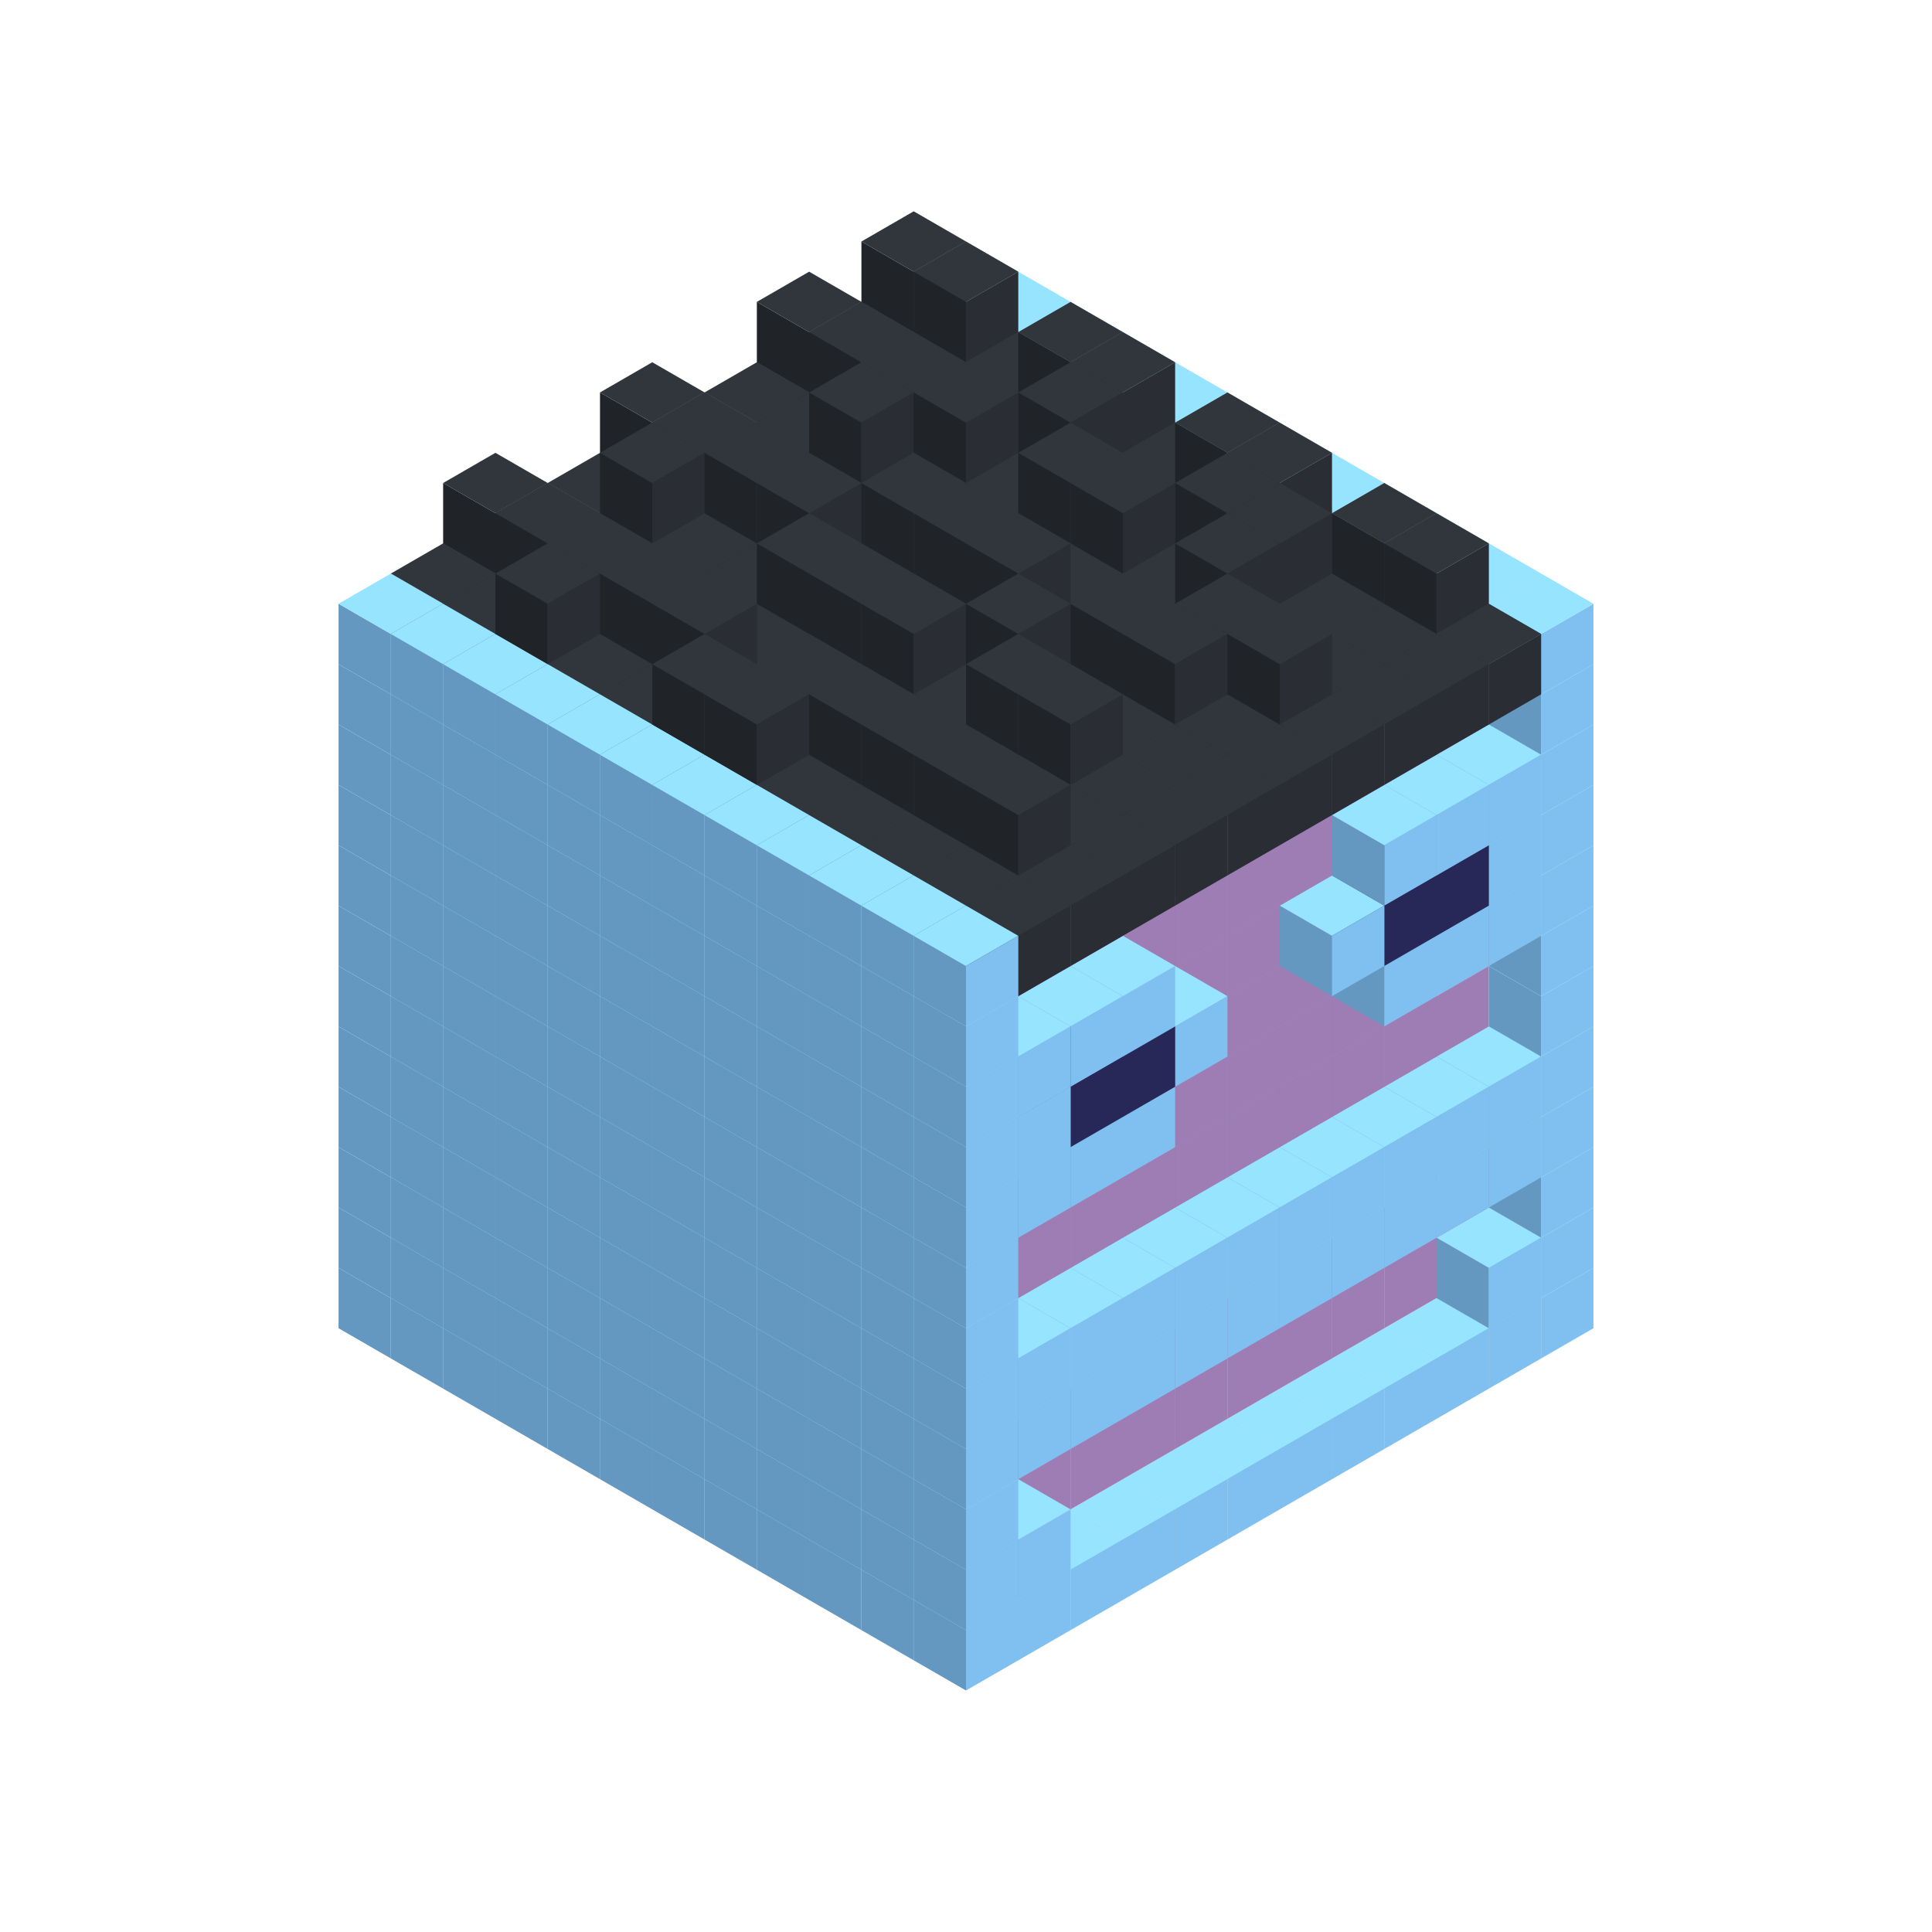 
<svg width='600' height='600' viewBox='4436371 5550000 3200000 3200000' xmlns='http://www.w3.org/2000/svg' xmlns:xlink='http://www.w3.org/1999/xlink'>
<use xlink:href='#v-0x000000c3-1' transform='translate(983738,3600000)'/>
<use xlink:href='#v-0x000000c3-1' transform='translate(1070341,3650000)'/>
<use xlink:href='#v-0x000000c3-1' transform='translate(1156944,3700000)'/>
<use xlink:href='#v-0x000000c3-1' transform='translate(1243547,3750000)'/>
<use xlink:href='#v-0x000000c3-1' transform='translate(1330150,3800000)'/>
<use xlink:href='#v-0x000000c3-1' transform='translate(1416753,3850000)'/>
<use xlink:href='#v-0x000000c3-1' transform='translate(1503356,3900000)'/>
<use xlink:href='#v-0x000000c3-1' transform='translate(1589959,3950000)'/>
<use xlink:href='#v-0x000000c3-1' transform='translate(1676562,4000000)'/>
<use xlink:href='#v-0x000000c3-1' transform='translate(1763165,4050000)'/>
<use xlink:href='#v-0x000000c3-1' transform='translate(1849768,4100000)'/>
<use xlink:href='#v-0x000000c3-1' transform='translate(2889004,3600000)'/>
<use xlink:href='#v-0x000000c3-1' transform='translate(2802401,3650000)'/>
<use xlink:href='#v-0x000000c3-1' transform='translate(2715798,3700000)'/>
<use xlink:href='#v-0x000000c3-1' transform='translate(2629195,3750000)'/>
<use xlink:href='#v-0x000000c3-1' transform='translate(2542592,3800000)'/>
<use xlink:href='#v-0x000000c3-1' transform='translate(2455989,3850000)'/>
<use xlink:href='#v-0x000000c3-1' transform='translate(2369386,3900000)'/>
<use xlink:href='#v-0x000000c3-1' transform='translate(2282783,3950000)'/>
<use xlink:href='#v-0x000000c3-1' transform='translate(2196180,4000000)'/>
<use xlink:href='#v-0x000000c3-1' transform='translate(2109577,4050000)'/>
<use xlink:href='#v-0x000000c3-1' transform='translate(2022974,4100000)'/>
<use xlink:href='#v-0x000000c3-1' transform='translate(1936371,4150000)'/>
<use xlink:href='#v-0x000000c3-1' transform='translate(983738,3500000)'/>
<use xlink:href='#v-0x000000c3-1' transform='translate(1070341,3550000)'/>
<use xlink:href='#v-0x000000c3-1' transform='translate(1156944,3600000)'/>
<use xlink:href='#v-0x000000c3-1' transform='translate(1243547,3650000)'/>
<use xlink:href='#v-0x000000c3-1' transform='translate(1330150,3700000)'/>
<use xlink:href='#v-0x000000c3-1' transform='translate(1416753,3750000)'/>
<use xlink:href='#v-0x000000c3-1' transform='translate(1503356,3800000)'/>
<use xlink:href='#v-0x000000c3-1' transform='translate(1589959,3850000)'/>
<use xlink:href='#v-0x000000c3-1' transform='translate(1676562,3900000)'/>
<use xlink:href='#v-0x000000c3-1' transform='translate(1763165,3950000)'/>
<use xlink:href='#v-0x000000c3-2' transform='translate(2715798,3500000)'/>
<use xlink:href='#v-0x000000c3-2' transform='translate(2629195,3550000)'/>
<use xlink:href='#v-0x000000c3-2' transform='translate(2542592,3600000)'/>
<use xlink:href='#v-0x000000c3-2' transform='translate(2455989,3650000)'/>
<use xlink:href='#v-0x000000c3-2' transform='translate(2369386,3700000)'/>
<use xlink:href='#v-0x000000c3-2' transform='translate(2282783,3750000)'/>
<use xlink:href='#v-0x000000c3-2' transform='translate(2196180,3800000)'/>
<use xlink:href='#v-0x000000c3-2' transform='translate(2109577,3850000)'/>
<use xlink:href='#v-0x000000c3-2' transform='translate(2022974,3900000)'/>
<use xlink:href='#v-0x000000c3-2' transform='translate(1936371,3950000)'/>
<use xlink:href='#v-0x000000c3-1' transform='translate(1849768,4000000)'/>
<use xlink:href='#v-0x000000c3-1' transform='translate(2889004,3500000)'/>
<use xlink:href='#v-0x000000c3-1' transform='translate(2802401,3550000)'/>
<use xlink:href='#v-0x000000c3-1' transform='translate(2022974,4000000)'/>
<use xlink:href='#v-0x000000c3-1' transform='translate(1936371,4050000)'/>
<use xlink:href='#v-0x000000c3-1' transform='translate(983738,3400000)'/>
<use xlink:href='#v-0x000000c3-1' transform='translate(1070341,3450000)'/>
<use xlink:href='#v-0x000000c3-1' transform='translate(1156944,3500000)'/>
<use xlink:href='#v-0x000000c3-1' transform='translate(1243547,3550000)'/>
<use xlink:href='#v-0x000000c3-1' transform='translate(1330150,3600000)'/>
<use xlink:href='#v-0x000000c3-1' transform='translate(1416753,3650000)'/>
<use xlink:href='#v-0x000000c3-1' transform='translate(1503356,3700000)'/>
<use xlink:href='#v-0x000000c3-1' transform='translate(1589959,3750000)'/>
<use xlink:href='#v-0x000000c3-1' transform='translate(1676562,3800000)'/>
<use xlink:href='#v-0x000000c3-1' transform='translate(1763165,3850000)'/>
<use xlink:href='#v-0x000000c3-2' transform='translate(2715798,3400000)'/>
<use xlink:href='#v-0x000000c3-2' transform='translate(2629195,3450000)'/>
<use xlink:href='#v-0x000000c3-2' transform='translate(2542592,3500000)'/>
<use xlink:href='#v-0x000000c3-2' transform='translate(2455989,3550000)'/>
<use xlink:href='#v-0x000000c3-2' transform='translate(2369386,3600000)'/>
<use xlink:href='#v-0x000000c3-2' transform='translate(2282783,3650000)'/>
<use xlink:href='#v-0x000000c3-2' transform='translate(2196180,3700000)'/>
<use xlink:href='#v-0x000000c3-2' transform='translate(2109577,3750000)'/>
<use xlink:href='#v-0x000000c3-2' transform='translate(2022974,3800000)'/>
<use xlink:href='#v-0x000000c3-2' transform='translate(1936371,3850000)'/>
<use xlink:href='#v-0x000000c3-1' transform='translate(1849768,3900000)'/>
<use xlink:href='#v-0x000000c3-1' transform='translate(2889004,3400000)'/>
<use xlink:href='#v-0x000000c3-1' transform='translate(1936371,3950000)'/>
<use xlink:href='#v-0x000000c3-1' transform='translate(983738,3300000)'/>
<use xlink:href='#v-0x000000c3-1' transform='translate(1070341,3350000)'/>
<use xlink:href='#v-0x000000c3-1' transform='translate(1156944,3400000)'/>
<use xlink:href='#v-0x000000c3-1' transform='translate(1243547,3450000)'/>
<use xlink:href='#v-0x000000c3-1' transform='translate(1330150,3500000)'/>
<use xlink:href='#v-0x000000c3-1' transform='translate(1416753,3550000)'/>
<use xlink:href='#v-0x000000c3-1' transform='translate(1503356,3600000)'/>
<use xlink:href='#v-0x000000c3-1' transform='translate(1589959,3650000)'/>
<use xlink:href='#v-0x000000c3-1' transform='translate(1676562,3700000)'/>
<use xlink:href='#v-0x000000c3-1' transform='translate(1763165,3750000)'/>
<use xlink:href='#v-0x000000c3-2' transform='translate(2715798,3300000)'/>
<use xlink:href='#v-0x000000c3-2' transform='translate(2629195,3350000)'/>
<use xlink:href='#v-0x000000c3-2' transform='translate(2542592,3400000)'/>
<use xlink:href='#v-0x000000c3-2' transform='translate(2455989,3450000)'/>
<use xlink:href='#v-0x000000c3-2' transform='translate(2369386,3500000)'/>
<use xlink:href='#v-0x000000c3-2' transform='translate(2282783,3550000)'/>
<use xlink:href='#v-0x000000c3-2' transform='translate(2196180,3600000)'/>
<use xlink:href='#v-0x000000c3-2' transform='translate(2109577,3650000)'/>
<use xlink:href='#v-0x000000c3-2' transform='translate(2022974,3700000)'/>
<use xlink:href='#v-0x000000c3-2' transform='translate(1936371,3750000)'/>
<use xlink:href='#v-0x000000c3-1' transform='translate(1849768,3800000)'/>
<use xlink:href='#v-0x000000c3-1' transform='translate(2889004,3300000)'/>
<use xlink:href='#v-0x000000c3-1' transform='translate(2802401,3350000)'/>
<use xlink:href='#v-0x000000c3-1' transform='translate(2715798,3400000)'/>
<use xlink:href='#v-0x000000c3-1' transform='translate(2629195,3450000)'/>
<use xlink:href='#v-0x000000c3-1' transform='translate(2542592,3500000)'/>
<use xlink:href='#v-0x000000c3-1' transform='translate(2455989,3550000)'/>
<use xlink:href='#v-0x000000c3-1' transform='translate(2369386,3600000)'/>
<use xlink:href='#v-0x000000c3-1' transform='translate(2282783,3650000)'/>
<use xlink:href='#v-0x000000c3-1' transform='translate(2196180,3700000)'/>
<use xlink:href='#v-0x000000c3-1' transform='translate(2109577,3750000)'/>
<use xlink:href='#v-0x000000c3-1' transform='translate(2022974,3800000)'/>
<use xlink:href='#v-0x000000c3-1' transform='translate(1936371,3850000)'/>
<use xlink:href='#v-0x000000c3-1' transform='translate(983738,3200000)'/>
<use xlink:href='#v-0x000000c3-1' transform='translate(1070341,3250000)'/>
<use xlink:href='#v-0x000000c3-1' transform='translate(1156944,3300000)'/>
<use xlink:href='#v-0x000000c3-1' transform='translate(1243547,3350000)'/>
<use xlink:href='#v-0x000000c3-1' transform='translate(1330150,3400000)'/>
<use xlink:href='#v-0x000000c3-1' transform='translate(1416753,3450000)'/>
<use xlink:href='#v-0x000000c3-1' transform='translate(1503356,3500000)'/>
<use xlink:href='#v-0x000000c3-1' transform='translate(1589959,3550000)'/>
<use xlink:href='#v-0x000000c3-1' transform='translate(1676562,3600000)'/>
<use xlink:href='#v-0x000000c3-1' transform='translate(1763165,3650000)'/>
<use xlink:href='#v-0x000000c3-2' transform='translate(2715798,3200000)'/>
<use xlink:href='#v-0x000000c3-2' transform='translate(2629195,3250000)'/>
<use xlink:href='#v-0x000000c3-2' transform='translate(2542592,3300000)'/>
<use xlink:href='#v-0x000000c3-2' transform='translate(2455989,3350000)'/>
<use xlink:href='#v-0x000000c3-2' transform='translate(2369386,3400000)'/>
<use xlink:href='#v-0x000000c3-2' transform='translate(2282783,3450000)'/>
<use xlink:href='#v-0x000000c3-2' transform='translate(2196180,3500000)'/>
<use xlink:href='#v-0x000000c3-2' transform='translate(2109577,3550000)'/>
<use xlink:href='#v-0x000000c3-2' transform='translate(2022974,3600000)'/>
<use xlink:href='#v-0x000000c3-2' transform='translate(1936371,3650000)'/>
<use xlink:href='#v-0x000000c3-1' transform='translate(1849768,3700000)'/>
<use xlink:href='#v-0x000000c3-1' transform='translate(2889004,3200000)'/>
<use xlink:href='#v-0x000000c3-1' transform='translate(2802401,3250000)'/>
<use xlink:href='#v-0x000000c3-1' transform='translate(2715798,3300000)'/>
<use xlink:href='#v-0x000000c3-1' transform='translate(2629195,3350000)'/>
<use xlink:href='#v-0x000000c3-1' transform='translate(2542592,3400000)'/>
<use xlink:href='#v-0x000000c3-1' transform='translate(2455989,3450000)'/>
<use xlink:href='#v-0x000000c3-1' transform='translate(2369386,3500000)'/>
<use xlink:href='#v-0x000000c3-1' transform='translate(2282783,3550000)'/>
<use xlink:href='#v-0x000000c3-1' transform='translate(2196180,3600000)'/>
<use xlink:href='#v-0x000000c3-1' transform='translate(2109577,3650000)'/>
<use xlink:href='#v-0x000000c3-1' transform='translate(2022974,3700000)'/>
<use xlink:href='#v-0x000000c3-1' transform='translate(1936371,3750000)'/>
<use xlink:href='#v-0x000000c3-1' transform='translate(983738,3100000)'/>
<use xlink:href='#v-0x000000c3-1' transform='translate(1070341,3150000)'/>
<use xlink:href='#v-0x000000c3-1' transform='translate(1156944,3200000)'/>
<use xlink:href='#v-0x000000c3-1' transform='translate(1243547,3250000)'/>
<use xlink:href='#v-0x000000c3-1' transform='translate(1330150,3300000)'/>
<use xlink:href='#v-0x000000c3-1' transform='translate(1416753,3350000)'/>
<use xlink:href='#v-0x000000c3-1' transform='translate(1503356,3400000)'/>
<use xlink:href='#v-0x000000c3-1' transform='translate(1589959,3450000)'/>
<use xlink:href='#v-0x000000c3-1' transform='translate(1676562,3500000)'/>
<use xlink:href='#v-0x000000c3-1' transform='translate(1763165,3550000)'/>
<use xlink:href='#v-0x000000c3-2' transform='translate(2715798,3100000)'/>
<use xlink:href='#v-0x000000c3-2' transform='translate(2629195,3150000)'/>
<use xlink:href='#v-0x000000c3-2' transform='translate(2542592,3200000)'/>
<use xlink:href='#v-0x000000c3-2' transform='translate(2455989,3250000)'/>
<use xlink:href='#v-0x000000c3-2' transform='translate(2369386,3300000)'/>
<use xlink:href='#v-0x000000c3-2' transform='translate(2282783,3350000)'/>
<use xlink:href='#v-0x000000c3-2' transform='translate(2196180,3400000)'/>
<use xlink:href='#v-0x000000c3-2' transform='translate(2109577,3450000)'/>
<use xlink:href='#v-0x000000c3-2' transform='translate(2022974,3500000)'/>
<use xlink:href='#v-0x000000c3-2' transform='translate(1936371,3550000)'/>
<use xlink:href='#v-0x000000c3-1' transform='translate(1849768,3600000)'/>
<use xlink:href='#v-0x000000c3-1' transform='translate(2889004,3100000)'/>
<use xlink:href='#v-0x000000c3-1' transform='translate(1936371,3650000)'/>
<use xlink:href='#v-0x000000c3-1' transform='translate(983738,3000000)'/>
<use xlink:href='#v-0x000000c3-1' transform='translate(1070341,3050000)'/>
<use xlink:href='#v-0x000000c3-1' transform='translate(1156944,3100000)'/>
<use xlink:href='#v-0x000000c3-1' transform='translate(1243547,3150000)'/>
<use xlink:href='#v-0x000000c3-1' transform='translate(1330150,3200000)'/>
<use xlink:href='#v-0x000000c3-1' transform='translate(1416753,3250000)'/>
<use xlink:href='#v-0x000000c3-1' transform='translate(1503356,3300000)'/>
<use xlink:href='#v-0x000000c3-1' transform='translate(1589959,3350000)'/>
<use xlink:href='#v-0x000000c3-1' transform='translate(1676562,3400000)'/>
<use xlink:href='#v-0x000000c3-1' transform='translate(1763165,3450000)'/>
<use xlink:href='#v-0x000000c3-2' transform='translate(2715798,3000000)'/>
<use xlink:href='#v-0x000000c3-2' transform='translate(2629195,3050000)'/>
<use xlink:href='#v-0x000000c3-2' transform='translate(2542592,3100000)'/>
<use xlink:href='#v-0x000000c3-2' transform='translate(2455989,3150000)'/>
<use xlink:href='#v-0x000000c3-2' transform='translate(2369386,3200000)'/>
<use xlink:href='#v-0x000000c3-2' transform='translate(2282783,3250000)'/>
<use xlink:href='#v-0x000000c3-2' transform='translate(2196180,3300000)'/>
<use xlink:href='#v-0x000000c3-2' transform='translate(2109577,3350000)'/>
<use xlink:href='#v-0x000000c3-2' transform='translate(2022974,3400000)'/>
<use xlink:href='#v-0x000000c3-2' transform='translate(1936371,3450000)'/>
<use xlink:href='#v-0x000000c3-1' transform='translate(1849768,3500000)'/>
<use xlink:href='#v-0x000000c3-1' transform='translate(2889004,3000000)'/>
<use xlink:href='#v-0x000000c3-1' transform='translate(1936371,3550000)'/>
<use xlink:href='#v-0x000000c3-1' transform='translate(983738,2900000)'/>
<use xlink:href='#v-0x000000c3-1' transform='translate(1070341,2950000)'/>
<use xlink:href='#v-0x000000c3-1' transform='translate(1156944,3000000)'/>
<use xlink:href='#v-0x000000c3-1' transform='translate(1243547,3050000)'/>
<use xlink:href='#v-0x000000c3-1' transform='translate(1330150,3100000)'/>
<use xlink:href='#v-0x000000c3-1' transform='translate(1416753,3150000)'/>
<use xlink:href='#v-0x000000c3-1' transform='translate(1503356,3200000)'/>
<use xlink:href='#v-0x000000c3-1' transform='translate(1589959,3250000)'/>
<use xlink:href='#v-0x000000c3-1' transform='translate(1676562,3300000)'/>
<use xlink:href='#v-0x000000c3-1' transform='translate(1763165,3350000)'/>
<use xlink:href='#v-0x000000c3-2' transform='translate(2715798,2900000)'/>
<use xlink:href='#v-0x000000c3-2' transform='translate(2629195,2950000)'/>
<use xlink:href='#v-0x000000c3-2' transform='translate(2542592,3000000)'/>
<use xlink:href='#v-0x000000c3-2' transform='translate(2455989,3050000)'/>
<use xlink:href='#v-0x000000c3-2' transform='translate(2369386,3100000)'/>
<use xlink:href='#v-0x000000c3-2' transform='translate(2282783,3150000)'/>
<use xlink:href='#v-0x000000c3-2' transform='translate(2196180,3200000)'/>
<use xlink:href='#v-0x000000c3-2' transform='translate(2109577,3250000)'/>
<use xlink:href='#v-0x000000c3-2' transform='translate(2022974,3300000)'/>
<use xlink:href='#v-0x000000c3-2' transform='translate(1936371,3350000)'/>
<use xlink:href='#v-0x000000c3-1' transform='translate(1849768,3400000)'/>
<use xlink:href='#v-0x000000c3-1' transform='translate(2889004,2900000)'/>
<use xlink:href='#v-0x000000c3-1' transform='translate(2802401,2950000)'/>
<use xlink:href='#v-0x000000c3-1' transform='translate(2715798,3000000)'/>
<use xlink:href='#v-0x000000c3-1' transform='translate(2629195,3050000)'/>
<use xlink:href='#v-0x000000c3-1' transform='translate(2196180,3300000)'/>
<use xlink:href='#v-0x000000c3-1' transform='translate(2109577,3350000)'/>
<use xlink:href='#v-0x000000c3-1' transform='translate(2022974,3400000)'/>
<use xlink:href='#v-0x000000c3-1' transform='translate(1936371,3450000)'/>
<use xlink:href='#v-0x000000c3-1' transform='translate(983738,2800000)'/>
<use xlink:href='#v-0x000000c3-1' transform='translate(1070341,2850000)'/>
<use xlink:href='#v-0x000000c3-1' transform='translate(1156944,2900000)'/>
<use xlink:href='#v-0x000000c3-1' transform='translate(1243547,2950000)'/>
<use xlink:href='#v-0x000000c3-1' transform='translate(1330150,3000000)'/>
<use xlink:href='#v-0x000000c3-1' transform='translate(1416753,3050000)'/>
<use xlink:href='#v-0x000000c3-1' transform='translate(1503356,3100000)'/>
<use xlink:href='#v-0x000000c3-1' transform='translate(1589959,3150000)'/>
<use xlink:href='#v-0x000000c3-1' transform='translate(1676562,3200000)'/>
<use xlink:href='#v-0x000000c3-1' transform='translate(1763165,3250000)'/>
<use xlink:href='#v-0x000000c3-2' transform='translate(2715798,2800000)'/>
<use xlink:href='#v-0x000000c3-2' transform='translate(2629195,2850000)'/>
<use xlink:href='#v-0x000000c3-2' transform='translate(2542592,2900000)'/>
<use xlink:href='#v-0x000000c3-2' transform='translate(2455989,2950000)'/>
<use xlink:href='#v-0x000000c3-2' transform='translate(2369386,3000000)'/>
<use xlink:href='#v-0x000000c3-2' transform='translate(2282783,3050000)'/>
<use xlink:href='#v-0x000000c3-2' transform='translate(2196180,3100000)'/>
<use xlink:href='#v-0x000000c3-2' transform='translate(2109577,3150000)'/>
<use xlink:href='#v-0x000000c3-2' transform='translate(2022974,3200000)'/>
<use xlink:href='#v-0x000000c3-2' transform='translate(1936371,3250000)'/>
<use xlink:href='#v-0x000000c3-1' transform='translate(1849768,3300000)'/>
<use xlink:href='#v-0x000000c3-1' transform='translate(2889004,2800000)'/>
<use xlink:href='#v-0x000000c3-1' transform='translate(2802401,2850000)'/>
<use xlink:href='#v-0x000000c3-3' transform='translate(2715798,2900000)'/>
<use xlink:href='#v-0x000000c3-3' transform='translate(2629195,2950000)'/>
<use xlink:href='#v-0x000000c3-1' transform='translate(2542592,3000000)'/>
<use xlink:href='#v-0x000000c3-1' transform='translate(2282783,3150000)'/>
<use xlink:href='#v-0x000000c3-3' transform='translate(2196180,3200000)'/>
<use xlink:href='#v-0x000000c3-3' transform='translate(2109577,3250000)'/>
<use xlink:href='#v-0x000000c3-1' transform='translate(2022974,3300000)'/>
<use xlink:href='#v-0x000000c3-1' transform='translate(1936371,3350000)'/>
<use xlink:href='#v-0x000000c3-1' transform='translate(983738,2700000)'/>
<use xlink:href='#v-0x000000c3-1' transform='translate(1070341,2750000)'/>
<use xlink:href='#v-0x000000c3-1' transform='translate(1156944,2800000)'/>
<use xlink:href='#v-0x000000c3-1' transform='translate(1243547,2850000)'/>
<use xlink:href='#v-0x000000c3-1' transform='translate(1330150,2900000)'/>
<use xlink:href='#v-0x000000c3-1' transform='translate(1416753,2950000)'/>
<use xlink:href='#v-0x000000c3-1' transform='translate(1503356,3000000)'/>
<use xlink:href='#v-0x000000c3-1' transform='translate(1589959,3050000)'/>
<use xlink:href='#v-0x000000c3-1' transform='translate(1676562,3100000)'/>
<use xlink:href='#v-0x000000c3-1' transform='translate(1763165,3150000)'/>
<use xlink:href='#v-0x000000c3-2' transform='translate(2715798,2700000)'/>
<use xlink:href='#v-0x000000c3-2' transform='translate(2629195,2750000)'/>
<use xlink:href='#v-0x000000c3-2' transform='translate(2542592,2800000)'/>
<use xlink:href='#v-0x000000c3-2' transform='translate(2455989,2850000)'/>
<use xlink:href='#v-0x000000c3-2' transform='translate(2369386,2900000)'/>
<use xlink:href='#v-0x000000c3-2' transform='translate(2282783,2950000)'/>
<use xlink:href='#v-0x000000c3-2' transform='translate(2196180,3000000)'/>
<use xlink:href='#v-0x000000c3-2' transform='translate(2109577,3050000)'/>
<use xlink:href='#v-0x000000c3-2' transform='translate(2022974,3100000)'/>
<use xlink:href='#v-0x000000c3-2' transform='translate(1936371,3150000)'/>
<use xlink:href='#v-0x000000c3-1' transform='translate(1849768,3200000)'/>
<use xlink:href='#v-0x000000c3-1' transform='translate(2889004,2700000)'/>
<use xlink:href='#v-0x000000c3-1' transform='translate(2802401,2750000)'/>
<use xlink:href='#v-0x000000c3-1' transform='translate(2715798,2800000)'/>
<use xlink:href='#v-0x000000c3-1' transform='translate(2629195,2850000)'/>
<use xlink:href='#v-0x000000c3-1' transform='translate(2196180,3100000)'/>
<use xlink:href='#v-0x000000c3-1' transform='translate(2109577,3150000)'/>
<use xlink:href='#v-0x000000c3-1' transform='translate(2022974,3200000)'/>
<use xlink:href='#v-0x000000c3-1' transform='translate(1936371,3250000)'/>
<use xlink:href='#v-0x000000c3-1' transform='translate(983738,2600000)'/>
<use xlink:href='#v-0x000000c3-1' transform='translate(1070341,2650000)'/>
<use xlink:href='#v-0x000000c3-1' transform='translate(1156944,2700000)'/>
<use xlink:href='#v-0x000000c3-1' transform='translate(1243547,2750000)'/>
<use xlink:href='#v-0x000000c3-1' transform='translate(1330150,2800000)'/>
<use xlink:href='#v-0x000000c3-1' transform='translate(1416753,2850000)'/>
<use xlink:href='#v-0x000000c3-1' transform='translate(1503356,2900000)'/>
<use xlink:href='#v-0x000000c3-1' transform='translate(1589959,2950000)'/>
<use xlink:href='#v-0x000000c3-1' transform='translate(1676562,3000000)'/>
<use xlink:href='#v-0x000000c3-1' transform='translate(1763165,3050000)'/>
<use xlink:href='#v-0x000000c3-2' transform='translate(2715798,2600000)'/>
<use xlink:href='#v-0x000000c3-2' transform='translate(2629195,2650000)'/>
<use xlink:href='#v-0x000000c3-2' transform='translate(2542592,2700000)'/>
<use xlink:href='#v-0x000000c3-2' transform='translate(2455989,2750000)'/>
<use xlink:href='#v-0x000000c3-2' transform='translate(2369386,2800000)'/>
<use xlink:href='#v-0x000000c3-2' transform='translate(2282783,2850000)'/>
<use xlink:href='#v-0x000000c3-2' transform='translate(2196180,2900000)'/>
<use xlink:href='#v-0x000000c3-2' transform='translate(2109577,2950000)'/>
<use xlink:href='#v-0x000000c3-2' transform='translate(2022974,3000000)'/>
<use xlink:href='#v-0x000000c3-2' transform='translate(1936371,3050000)'/>
<use xlink:href='#v-0x000000c3-1' transform='translate(1849768,3100000)'/>
<use xlink:href='#v-0x000000c3-1' transform='translate(2889004,2600000)'/>
<use xlink:href='#v-0x000000c3-1' transform='translate(1936371,3150000)'/>
<use xlink:href='#v-0x000000c3-1' transform='translate(1936371,1950000)'/>
<use xlink:href='#v-0x000000c3-4' transform='translate(1849768,2000000)'/>
<use xlink:href='#v-0x000000c3-4' transform='translate(1763165,2050000)'/>
<use xlink:href='#v-0x000000c3-4' transform='translate(1676562,2100000)'/>
<use xlink:href='#v-0x000000c3-4' transform='translate(1589959,2150000)'/>
<use xlink:href='#v-0x000000c3-4' transform='translate(1503356,2200000)'/>
<use xlink:href='#v-0x000000c3-4' transform='translate(1416753,2250000)'/>
<use xlink:href='#v-0x000000c3-4' transform='translate(1330150,2300000)'/>
<use xlink:href='#v-0x000000c3-4' transform='translate(1243547,2350000)'/>
<use xlink:href='#v-0x000000c3-4' transform='translate(1156944,2400000)'/>
<use xlink:href='#v-0x000000c3-4' transform='translate(1070341,2450000)'/>
<use xlink:href='#v-0x000000c3-1' transform='translate(983738,2500000)'/>
<use xlink:href='#v-0x000000c3-1' transform='translate(2022974,2000000)'/>
<use xlink:href='#v-0x000000c3-4' transform='translate(1936371,2050000)'/>
<use xlink:href='#v-0x000000c3-4' transform='translate(1849768,2100000)'/>
<use xlink:href='#v-0x000000c3-4' transform='translate(1763165,2150000)'/>
<use xlink:href='#v-0x000000c3-4' transform='translate(1676562,2200000)'/>
<use xlink:href='#v-0x000000c3-4' transform='translate(1589959,2250000)'/>
<use xlink:href='#v-0x000000c3-4' transform='translate(1503356,2300000)'/>
<use xlink:href='#v-0x000000c3-4' transform='translate(1416753,2350000)'/>
<use xlink:href='#v-0x000000c3-4' transform='translate(1330150,2400000)'/>
<use xlink:href='#v-0x000000c3-4' transform='translate(1243547,2450000)'/>
<use xlink:href='#v-0x000000c3-4' transform='translate(1156944,2500000)'/>
<use xlink:href='#v-0x000000c3-1' transform='translate(1070341,2550000)'/>
<use xlink:href='#v-0x000000c3-1' transform='translate(2109577,2050000)'/>
<use xlink:href='#v-0x000000c3-4' transform='translate(2022974,2100000)'/>
<use xlink:href='#v-0x000000c3-4' transform='translate(1936371,2150000)'/>
<use xlink:href='#v-0x000000c3-4' transform='translate(1849768,2200000)'/>
<use xlink:href='#v-0x000000c3-4' transform='translate(1763165,2250000)'/>
<use xlink:href='#v-0x000000c3-4' transform='translate(1676562,2300000)'/>
<use xlink:href='#v-0x000000c3-4' transform='translate(1589959,2350000)'/>
<use xlink:href='#v-0x000000c3-4' transform='translate(1503356,2400000)'/>
<use xlink:href='#v-0x000000c3-4' transform='translate(1416753,2450000)'/>
<use xlink:href='#v-0x000000c3-4' transform='translate(1330150,2500000)'/>
<use xlink:href='#v-0x000000c3-4' transform='translate(1243547,2550000)'/>
<use xlink:href='#v-0x000000c3-1' transform='translate(1156944,2600000)'/>
<use xlink:href='#v-0x000000c3-1' transform='translate(2196180,2100000)'/>
<use xlink:href='#v-0x000000c3-4' transform='translate(2109577,2150000)'/>
<use xlink:href='#v-0x000000c3-4' transform='translate(2022974,2200000)'/>
<use xlink:href='#v-0x000000c3-4' transform='translate(1936371,2250000)'/>
<use xlink:href='#v-0x000000c3-4' transform='translate(1849768,2300000)'/>
<use xlink:href='#v-0x000000c3-4' transform='translate(1763165,2350000)'/>
<use xlink:href='#v-0x000000c3-4' transform='translate(1676562,2400000)'/>
<use xlink:href='#v-0x000000c3-4' transform='translate(1589959,2450000)'/>
<use xlink:href='#v-0x000000c3-4' transform='translate(1503356,2500000)'/>
<use xlink:href='#v-0x000000c3-4' transform='translate(1416753,2550000)'/>
<use xlink:href='#v-0x000000c3-4' transform='translate(1330150,2600000)'/>
<use xlink:href='#v-0x000000c3-1' transform='translate(1243547,2650000)'/>
<use xlink:href='#v-0x000000c3-1' transform='translate(2282783,2150000)'/>
<use xlink:href='#v-0x000000c3-4' transform='translate(2196180,2200000)'/>
<use xlink:href='#v-0x000000c3-4' transform='translate(2109577,2250000)'/>
<use xlink:href='#v-0x000000c3-4' transform='translate(2022974,2300000)'/>
<use xlink:href='#v-0x000000c3-4' transform='translate(1936371,2350000)'/>
<use xlink:href='#v-0x000000c3-4' transform='translate(1849768,2400000)'/>
<use xlink:href='#v-0x000000c3-4' transform='translate(1763165,2450000)'/>
<use xlink:href='#v-0x000000c3-4' transform='translate(1676562,2500000)'/>
<use xlink:href='#v-0x000000c3-4' transform='translate(1589959,2550000)'/>
<use xlink:href='#v-0x000000c3-4' transform='translate(1503356,2600000)'/>
<use xlink:href='#v-0x000000c3-4' transform='translate(1416753,2650000)'/>
<use xlink:href='#v-0x000000c3-1' transform='translate(1330150,2700000)'/>
<use xlink:href='#v-0x000000c3-1' transform='translate(2369386,2200000)'/>
<use xlink:href='#v-0x000000c3-4' transform='translate(2282783,2250000)'/>
<use xlink:href='#v-0x000000c3-4' transform='translate(2196180,2300000)'/>
<use xlink:href='#v-0x000000c3-4' transform='translate(2109577,2350000)'/>
<use xlink:href='#v-0x000000c3-4' transform='translate(2022974,2400000)'/>
<use xlink:href='#v-0x000000c3-4' transform='translate(1936371,2450000)'/>
<use xlink:href='#v-0x000000c3-4' transform='translate(1849768,2500000)'/>
<use xlink:href='#v-0x000000c3-4' transform='translate(1763165,2550000)'/>
<use xlink:href='#v-0x000000c3-4' transform='translate(1676562,2600000)'/>
<use xlink:href='#v-0x000000c3-4' transform='translate(1589959,2650000)'/>
<use xlink:href='#v-0x000000c3-4' transform='translate(1503356,2700000)'/>
<use xlink:href='#v-0x000000c3-1' transform='translate(1416753,2750000)'/>
<use xlink:href='#v-0x000000c3-1' transform='translate(2455989,2250000)'/>
<use xlink:href='#v-0x000000c3-4' transform='translate(2369386,2300000)'/>
<use xlink:href='#v-0x000000c3-4' transform='translate(2282783,2350000)'/>
<use xlink:href='#v-0x000000c3-4' transform='translate(2196180,2400000)'/>
<use xlink:href='#v-0x000000c3-4' transform='translate(2109577,2450000)'/>
<use xlink:href='#v-0x000000c3-4' transform='translate(2022974,2500000)'/>
<use xlink:href='#v-0x000000c3-4' transform='translate(1936371,2550000)'/>
<use xlink:href='#v-0x000000c3-4' transform='translate(1849768,2600000)'/>
<use xlink:href='#v-0x000000c3-4' transform='translate(1763165,2650000)'/>
<use xlink:href='#v-0x000000c3-4' transform='translate(1676562,2700000)'/>
<use xlink:href='#v-0x000000c3-4' transform='translate(1589959,2750000)'/>
<use xlink:href='#v-0x000000c3-1' transform='translate(1503356,2800000)'/>
<use xlink:href='#v-0x000000c3-1' transform='translate(2542592,2300000)'/>
<use xlink:href='#v-0x000000c3-4' transform='translate(2455989,2350000)'/>
<use xlink:href='#v-0x000000c3-4' transform='translate(2369386,2400000)'/>
<use xlink:href='#v-0x000000c3-4' transform='translate(2282783,2450000)'/>
<use xlink:href='#v-0x000000c3-4' transform='translate(2196180,2500000)'/>
<use xlink:href='#v-0x000000c3-4' transform='translate(2109577,2550000)'/>
<use xlink:href='#v-0x000000c3-4' transform='translate(2022974,2600000)'/>
<use xlink:href='#v-0x000000c3-4' transform='translate(1936371,2650000)'/>
<use xlink:href='#v-0x000000c3-4' transform='translate(1849768,2700000)'/>
<use xlink:href='#v-0x000000c3-4' transform='translate(1763165,2750000)'/>
<use xlink:href='#v-0x000000c3-4' transform='translate(1676562,2800000)'/>
<use xlink:href='#v-0x000000c3-1' transform='translate(1589959,2850000)'/>
<use xlink:href='#v-0x000000c3-1' transform='translate(2629195,2350000)'/>
<use xlink:href='#v-0x000000c3-4' transform='translate(2542592,2400000)'/>
<use xlink:href='#v-0x000000c3-4' transform='translate(2455989,2450000)'/>
<use xlink:href='#v-0x000000c3-4' transform='translate(2369386,2500000)'/>
<use xlink:href='#v-0x000000c3-4' transform='translate(2282783,2550000)'/>
<use xlink:href='#v-0x000000c3-4' transform='translate(2196180,2600000)'/>
<use xlink:href='#v-0x000000c3-4' transform='translate(2109577,2650000)'/>
<use xlink:href='#v-0x000000c3-4' transform='translate(2022974,2700000)'/>
<use xlink:href='#v-0x000000c3-4' transform='translate(1936371,2750000)'/>
<use xlink:href='#v-0x000000c3-4' transform='translate(1849768,2800000)'/>
<use xlink:href='#v-0x000000c3-4' transform='translate(1763165,2850000)'/>
<use xlink:href='#v-0x000000c3-1' transform='translate(1676562,2900000)'/>
<use xlink:href='#v-0x000000c3-1' transform='translate(2715798,2400000)'/>
<use xlink:href='#v-0x000000c3-4' transform='translate(2629195,2450000)'/>
<use xlink:href='#v-0x000000c3-4' transform='translate(2542592,2500000)'/>
<use xlink:href='#v-0x000000c3-4' transform='translate(2455989,2550000)'/>
<use xlink:href='#v-0x000000c3-4' transform='translate(2369386,2600000)'/>
<use xlink:href='#v-0x000000c3-4' transform='translate(2282783,2650000)'/>
<use xlink:href='#v-0x000000c3-4' transform='translate(2196180,2700000)'/>
<use xlink:href='#v-0x000000c3-4' transform='translate(2109577,2750000)'/>
<use xlink:href='#v-0x000000c3-4' transform='translate(2022974,2800000)'/>
<use xlink:href='#v-0x000000c3-4' transform='translate(1936371,2850000)'/>
<use xlink:href='#v-0x000000c3-4' transform='translate(1849768,2900000)'/>
<use xlink:href='#v-0x000000c3-1' transform='translate(1763165,2950000)'/>
<use xlink:href='#v-0x000000c3-1' transform='translate(2802401,2450000)'/>
<use xlink:href='#v-0x000000c3-4' transform='translate(2715798,2500000)'/>
<use xlink:href='#v-0x000000c3-4' transform='translate(2629195,2550000)'/>
<use xlink:href='#v-0x000000c3-4' transform='translate(2542592,2600000)'/>
<use xlink:href='#v-0x000000c3-4' transform='translate(2455989,2650000)'/>
<use xlink:href='#v-0x000000c3-4' transform='translate(2369386,2700000)'/>
<use xlink:href='#v-0x000000c3-4' transform='translate(2282783,2750000)'/>
<use xlink:href='#v-0x000000c3-4' transform='translate(2196180,2800000)'/>
<use xlink:href='#v-0x000000c3-4' transform='translate(2109577,2850000)'/>
<use xlink:href='#v-0x000000c3-4' transform='translate(2022974,2900000)'/>
<use xlink:href='#v-0x000000c3-4' transform='translate(1936371,2950000)'/>
<use xlink:href='#v-0x000000c3-1' transform='translate(1849768,3000000)'/>
<use xlink:href='#v-0x000000c3-1' transform='translate(2889004,2500000)'/>
<use xlink:href='#v-0x000000c3-4' transform='translate(2802401,2550000)'/>
<use xlink:href='#v-0x000000c3-4' transform='translate(2715798,2600000)'/>
<use xlink:href='#v-0x000000c3-4' transform='translate(2629195,2650000)'/>
<use xlink:href='#v-0x000000c3-4' transform='translate(2542592,2700000)'/>
<use xlink:href='#v-0x000000c3-4' transform='translate(2455989,2750000)'/>
<use xlink:href='#v-0x000000c3-4' transform='translate(2369386,2800000)'/>
<use xlink:href='#v-0x000000c3-4' transform='translate(2282783,2850000)'/>
<use xlink:href='#v-0x000000c3-4' transform='translate(2196180,2900000)'/>
<use xlink:href='#v-0x000000c3-4' transform='translate(2109577,2950000)'/>
<use xlink:href='#v-0x000000c3-4' transform='translate(2022974,3000000)'/>
<use xlink:href='#v-0x000000c3-1' transform='translate(1936371,3050000)'/>
<use xlink:href='#v-0x000000c3-4' transform='translate(1849768,1900000)'/>
<use xlink:href='#v-0x000000c3-4' transform='translate(1676562,2000000)'/>
<use xlink:href='#v-0x000000c3-4' transform='translate(1416753,2150000)'/>
<use xlink:href='#v-0x000000c3-4' transform='translate(1156944,2300000)'/>
<use xlink:href='#v-0x000000c3-4' transform='translate(1936371,1950000)'/>
<use xlink:href='#v-0x000000c3-4' transform='translate(1763165,2050000)'/>
<use xlink:href='#v-0x000000c3-4' transform='translate(1503356,2200000)'/>
<use xlink:href='#v-0x000000c3-4' transform='translate(1416753,2250000)'/>
<use xlink:href='#v-0x000000c3-4' transform='translate(1243547,2350000)'/>
<use xlink:href='#v-0x000000c3-4' transform='translate(1849768,2100000)'/>
<use xlink:href='#v-0x000000c3-4' transform='translate(1763165,2150000)'/>
<use xlink:href='#v-0x000000c3-4' transform='translate(1589959,2250000)'/>
<use xlink:href='#v-0x000000c3-4' transform='translate(1330150,2400000)'/>
<use xlink:href='#v-0x000000c3-4' transform='translate(1243547,2450000)'/>
<use xlink:href='#v-0x000000c3-4' transform='translate(2109577,2050000)'/>
<use xlink:href='#v-0x000000c3-4' transform='translate(1936371,2150000)'/>
<use xlink:href='#v-0x000000c3-4' transform='translate(1676562,2300000)'/>
<use xlink:href='#v-0x000000c3-4' transform='translate(1416753,2450000)'/>
<use xlink:href='#v-0x000000c3-4' transform='translate(2196180,2100000)'/>
<use xlink:href='#v-0x000000c3-4' transform='translate(2109577,2150000)'/>
<use xlink:href='#v-0x000000c3-4' transform='translate(1849768,2300000)'/>
<use xlink:href='#v-0x000000c3-4' transform='translate(1676562,2400000)'/>
<use xlink:href='#v-0x000000c3-4' transform='translate(1503356,2500000)'/>
<use xlink:href='#v-0x000000c3-4' transform='translate(2109577,2250000)'/>
<use xlink:href='#v-0x000000c3-4' transform='translate(1936371,2350000)'/>
<use xlink:href='#v-0x000000c3-4' transform='translate(1763165,2450000)'/>
<use xlink:href='#v-0x000000c3-4' transform='translate(1503356,2600000)'/>
<use xlink:href='#v-0x000000c3-4' transform='translate(2369386,2200000)'/>
<use xlink:href='#v-0x000000c3-4' transform='translate(2196180,2300000)'/>
<use xlink:href='#v-0x000000c3-4' transform='translate(2022974,2400000)'/>
<use xlink:href='#v-0x000000c3-4' transform='translate(1849768,2500000)'/>
<use xlink:href='#v-0x000000c3-4' transform='translate(1676562,2600000)'/>
<use xlink:href='#v-0x000000c3-4' transform='translate(1589959,2650000)'/>
<use xlink:href='#v-0x000000c3-4' transform='translate(2455989,2250000)'/>
<use xlink:href='#v-0x000000c3-4' transform='translate(2369386,2300000)'/>
<use xlink:href='#v-0x000000c3-4' transform='translate(2022974,2500000)'/>
<use xlink:href='#v-0x000000c3-4' transform='translate(1763165,2650000)'/>
<use xlink:href='#v-0x000000c3-4' transform='translate(2455989,2350000)'/>
<use xlink:href='#v-0x000000c3-4' transform='translate(2369386,2400000)'/>
<use xlink:href='#v-0x000000c3-4' transform='translate(2196180,2500000)'/>
<use xlink:href='#v-0x000000c3-4' transform='translate(2022974,2600000)'/>
<use xlink:href='#v-0x000000c3-4' transform='translate(1849768,2700000)'/>
<use xlink:href='#v-0x000000c3-4' transform='translate(2629195,2350000)'/>
<use xlink:href='#v-0x000000c3-4' transform='translate(2369386,2500000)'/>
<use xlink:href='#v-0x000000c3-4' transform='translate(2282783,2550000)'/>
<use xlink:href='#v-0x000000c3-4' transform='translate(2109577,2650000)'/>
<use xlink:href='#v-0x000000c3-4' transform='translate(1936371,2750000)'/>
<use xlink:href='#v-0x000000c3-4' transform='translate(2715798,2400000)'/>
<use xlink:href='#v-0x000000c3-4' transform='translate(2455989,2550000)'/>
<use xlink:href='#v-0x000000c3-4' transform='translate(2022974,2800000)'/>
<defs>
<g id='v-0x000000c3-1'>
<polygon points='4100000,4100000 4100000,4200000 4013397,4150000 4013397,4050000' fill='#6498c0'/>
<polygon points='4100000,4100000 4100000,4200000 4186602,4150000 4186602,4050000' fill='#80c0f0'/>
<polygon points='4100000,4100000 4013397,4050000 4100000,4000000 4186602,4050000' fill='#96e4ff'/>
</g>
<g id='v-0x000000c3-2'>
<polygon points='4100000,4100000 4100000,4200000 4013397,4150000 4013397,4050000' fill='#7c6490'/>
<polygon points='4100000,4100000 4100000,4200000 4186602,4150000 4186602,4050000' fill='#9d7db4'/>
<polygon points='4100000,4100000 4013397,4050000 4100000,4000000 4186602,4050000' fill='#ba96d8'/>
</g>
<g id='v-0x000000c3-3'>
<polygon points='4100000,4100000 4100000,4200000 4013397,4150000 4013397,4050000' fill='#202044'/>
<polygon points='4100000,4100000 4100000,4200000 4186602,4150000 4186602,4050000' fill='#282858'/>
<polygon points='4100000,4100000 4013397,4050000 4100000,4000000 4186602,4050000' fill='#303066'/>
</g>
<g id='v-0x000000c3-4'>
<polygon points='4100000,4100000 4100000,4200000 4013397,4150000 4013397,4050000' fill='#202428'/>
<polygon points='4100000,4100000 4100000,4200000 4186602,4150000 4186602,4050000' fill='#2a2d33'/>
<polygon points='4100000,4100000 4013397,4050000 4100000,4000000 4186602,4050000' fill='#30363c'/>
</g>
</defs>
</svg>
